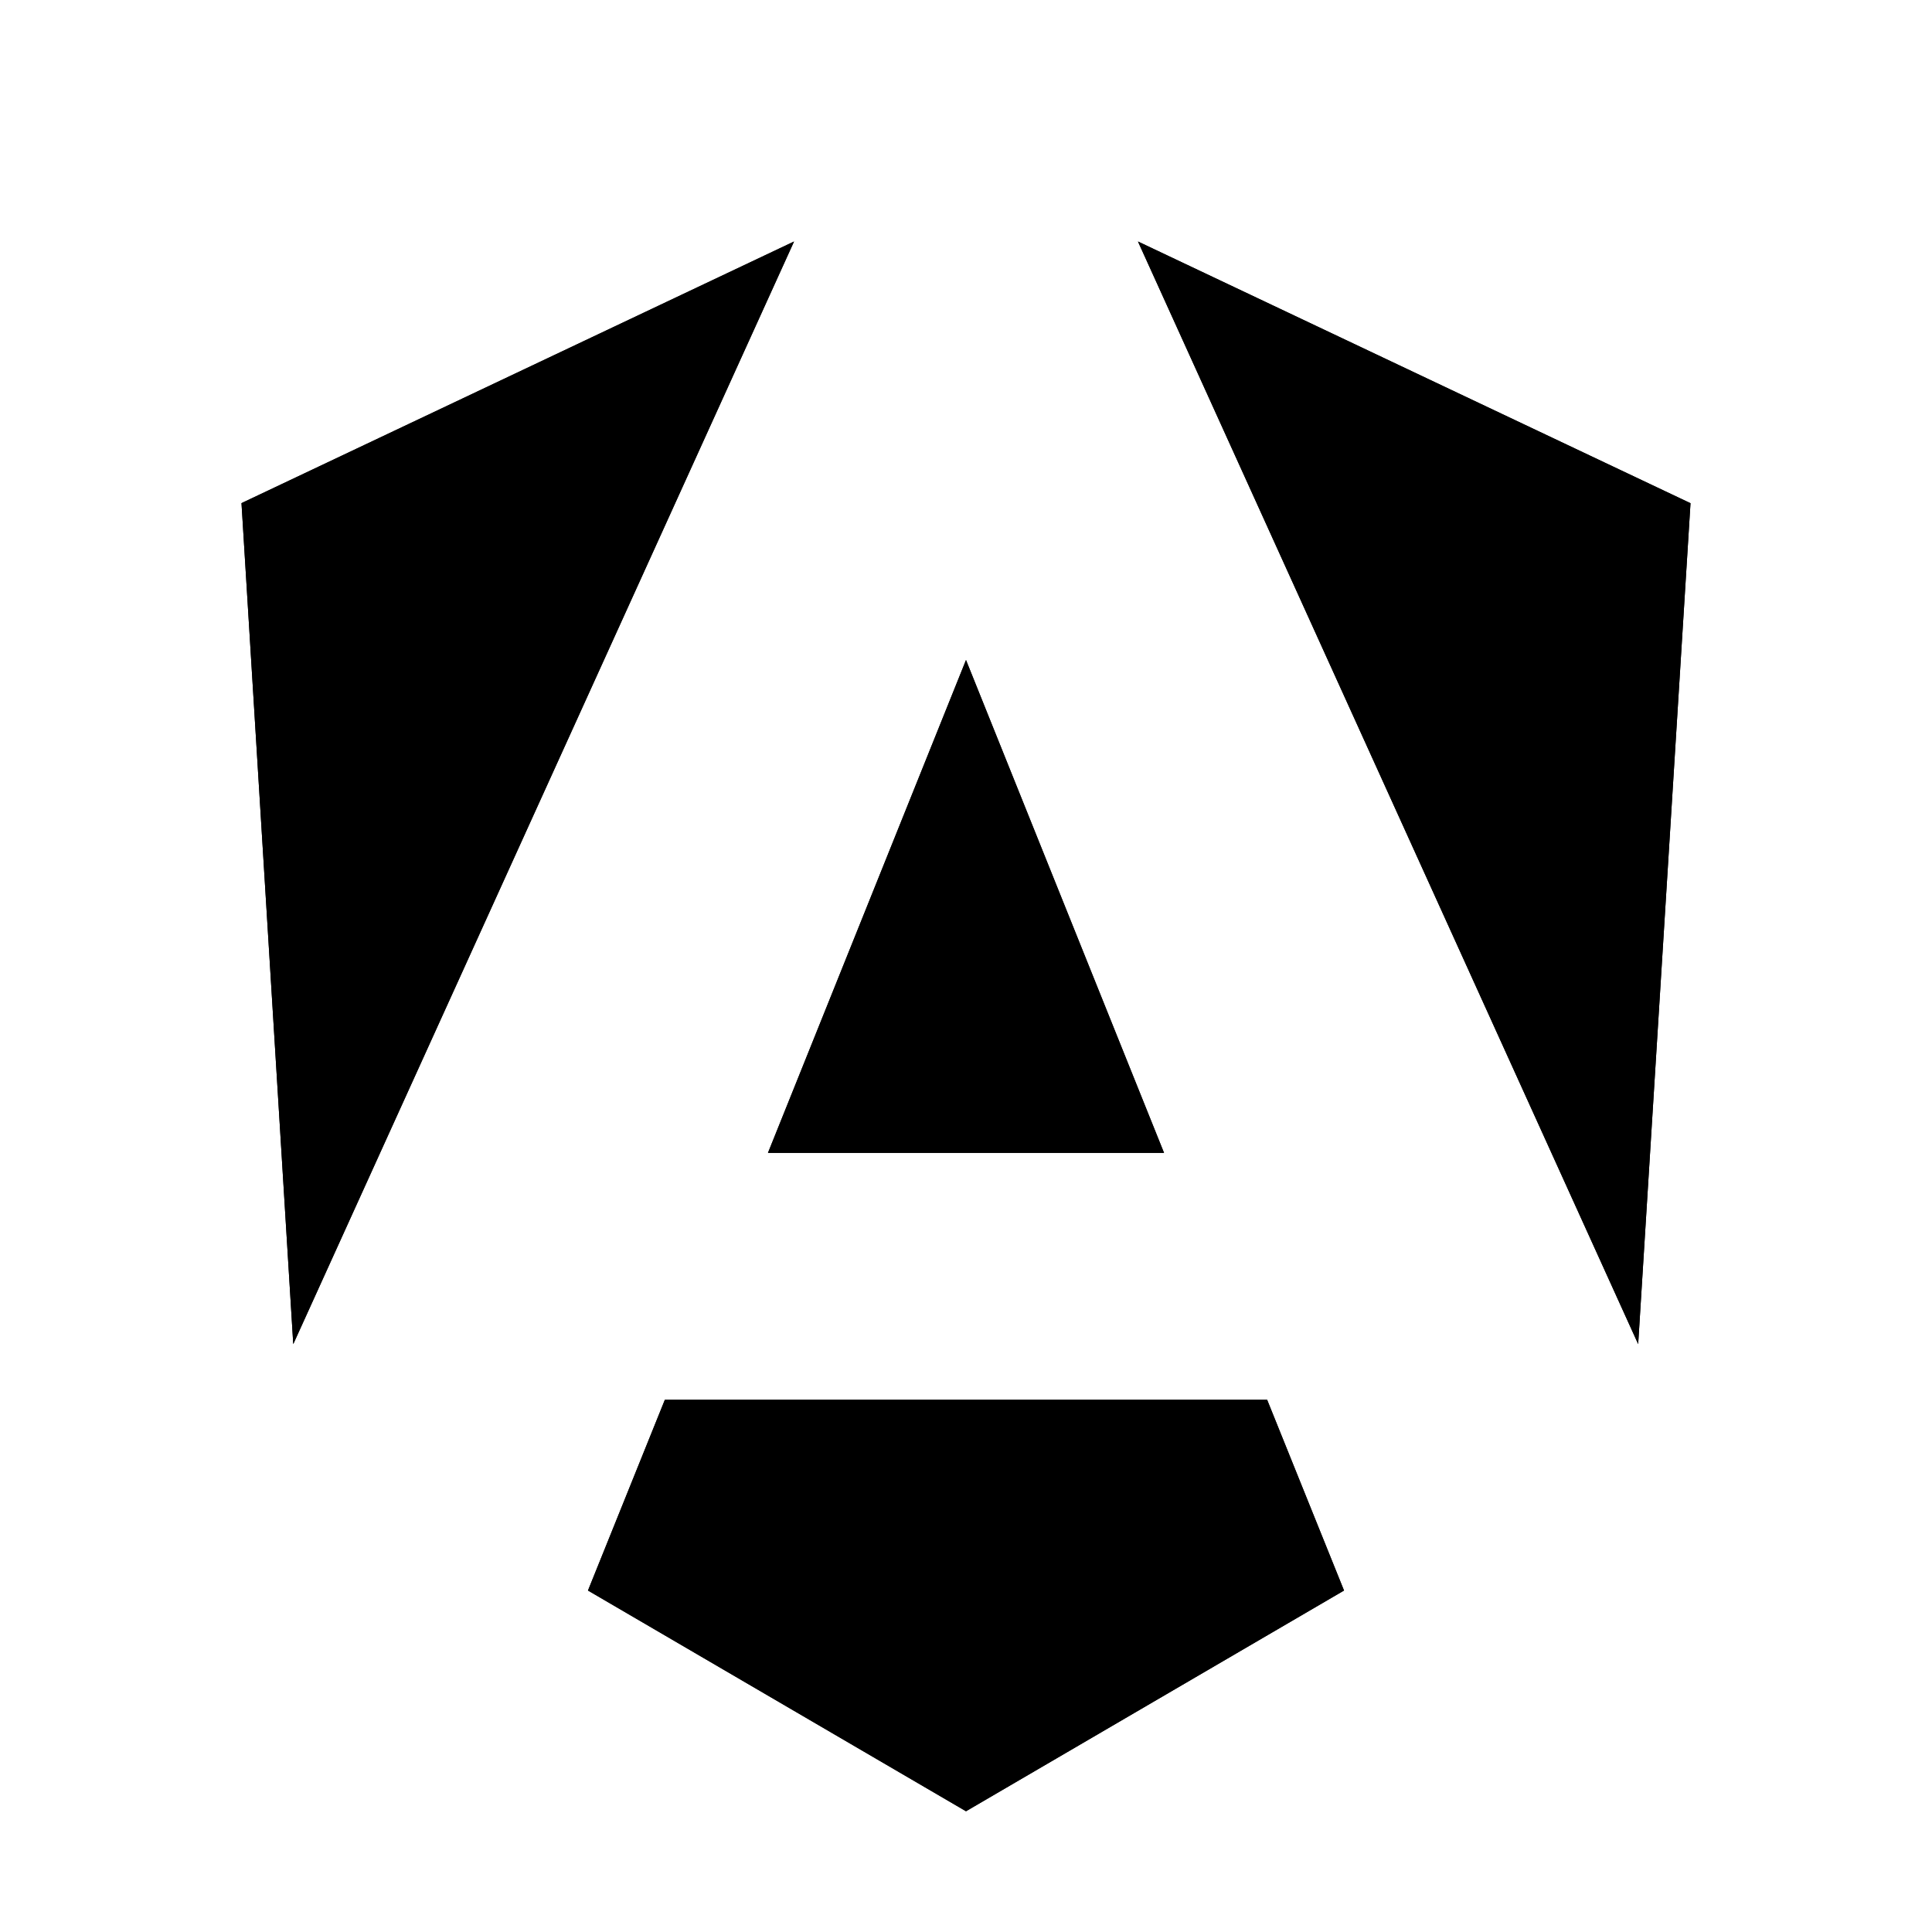 <svg xmlns="http://www.w3.org/2000/svg" width="24" height="24" fill="none"><g fill="#FFCB6B"><path d="m21 6.251-.65 10.446L14.136 3zm-4.304 13.507L12 22.5l-4.696-2.742.955-2.369h7.482zM12 8.199l2.46 6.122H9.54zm-8.357 8.498L3 6.25 9.864 3z" style="fill:#ffcb6b;fill:color(display-p3 1 .796 .42);fill-opacity:1"/><path d="m21 6.251-.65 10.446L14.136 3zm-4.304 13.507L12 22.5l-4.696-2.742.955-2.369h7.482zM12 8.199l2.46 6.122H9.54zm-8.357 8.498L3 6.25 9.864 3z" style="fill:#ffcb6b;fill:color(display-p3 1 .796 .42);fill-opacity:1"/></g></svg>